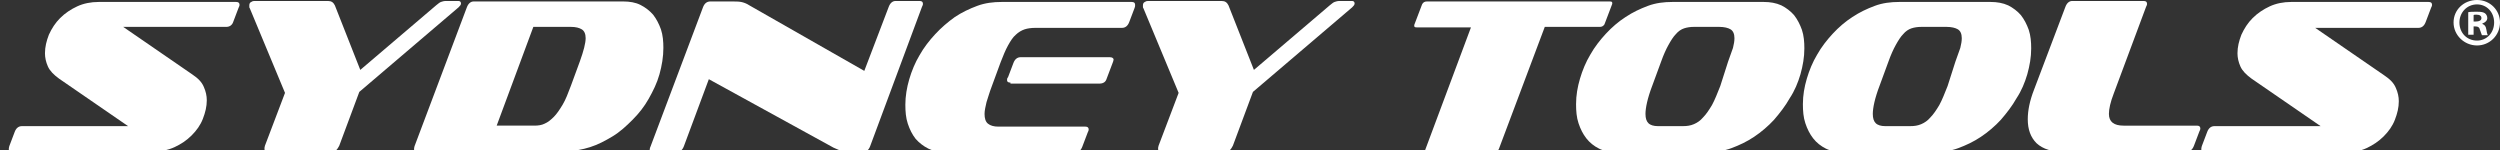 <?xml version="1.0" encoding="utf-8"?>
<!-- Generator: Adobe Illustrator 21.1.0, SVG Export Plug-In . SVG Version: 6.00 Build 0)  -->
<svg version="1.1" id="Layer_1" xmlns="http://www.w3.org/2000/svg" xmlns:xlink="http://www.w3.org/1999/xlink" x="0px" y="0px"
	 viewBox="0 0 511.4 30.7" style="enable-background:new 0 0 511.4 30.7;" xml:space="preserve">
<rect x="0" y="0" width="511.4" height="30.7" fill="#333333" stroke="none"/>
<style type="text/css">
	.st0{fill:#FFFFFF;}
</style>
<g>
	<g>
		<g>
			<path class="st0" d="M2.5,31.1c-0.5,0-0.7-0.2-0.7-0.5c0-0.2,0-0.4,0.1-0.7L3,27c0.3-0.8,0.8-1.2,1.5-1.2h21.7l-14.1-9.7
				c-1.1-0.8-1.9-1.6-2.3-2.5c-0.4-0.9-0.6-1.8-0.6-2.7c0-1.3,0.3-2.5,0.8-3.8c0.6-1.3,1.3-2.4,2.3-3.4s2.2-1.8,3.5-2.4
				c1.3-0.6,2.8-0.9,4.4-0.9h28.1C48.8,0.4,49,0.6,49,1c0,0.2-0.1,0.4-0.2,0.6l-1.1,2.9c-0.2,0.6-0.7,1-1.4,1H25.2l14.1,9.7
				c1.2,0.8,2,1.6,2.4,2.6c0.4,0.9,0.6,1.8,0.6,2.7c0,1.3-0.3,2.5-0.8,3.8s-1.3,2.4-2.3,3.4s-2.2,1.8-3.5,2.4S32.9,31,31.3,31
				L2.5,31.1L2.5,31.1z"/>
			<path class="st0" d="M73.5,18.8l-4.1,11c-0.2,0.4-0.4,0.7-0.6,0.9c-0.3,0.2-0.6,0.3-0.9,0.3H54.8c-0.5,0-0.7-0.2-0.7-0.5
				c0-0.2,0-0.4,0.1-0.7L58.3,19L51.1,1.7C51,1.6,51,1.5,51,1.4s0-0.2,0-0.3c0-0.3,0.1-0.6,0.4-0.7c0.3-0.2,0.5-0.2,0.7-0.2h15
				c0.7,0,1.1,0.3,1.4,0.9l5.2,13.2L89.2,1.1c0.4-0.3,0.7-0.6,1-0.7c0.3-0.1,0.6-0.2,1-0.2h2.6c0.3,0,0.5,0.2,0.5,0.5
				s-0.2,0.5-0.5,0.8L73.5,18.8z"/>
			<path class="st0" d="M85.4,31.1c-0.5,0-0.7-0.2-0.7-0.5c0-0.2,0-0.4,0.1-0.7L95.5,1.5c0.3-0.8,0.8-1.2,1.4-1.2h30.6
				c1.3,0,2.5,0.2,3.5,0.7s1.9,1.2,2.6,2c0.7,0.9,1.2,1.9,1.6,3c0.4,1.2,0.5,2.5,0.5,3.8c0,1.8-0.3,3.6-0.8,5.4
				c-0.5,1.8-1.3,3.4-2.2,5s-2,3-3.3,4.3s-2.6,2.5-4.1,3.4s-3,1.7-4.6,2.2s-3.2,0.8-4.8,0.8H85.4V31.1z M118.6,12.6
				c0.8-2.2,1.2-3.8,1.2-4.8c0-0.9-0.3-1.5-0.8-1.8s-1.2-0.5-2.2-0.5h-7.7l-7.5,20.2h7.7c0.8,0,1.5-0.1,2.1-0.4
				c0.7-0.3,1.3-0.8,1.9-1.4c0.6-0.6,1.2-1.5,1.8-2.5s1.1-2.3,1.7-3.9L118.6,12.6z"/>
			<path class="st0" d="M174.2,31.1c-0.8,0-1.4-0.1-1.9-0.2s-1.1-0.4-1.8-0.7l-25.5-14l-5.1,13.7c-0.3,0.8-0.8,1.2-1.4,1.2h-4.9
				c-0.5,0-0.7-0.2-0.7-0.5c0-0.2,0.1-0.5,0.2-0.7l10.7-28.4c0.3-0.8,0.8-1.2,1.5-1.2h4.3c0.8,0,1.5,0,2,0.1s1.1,0.3,1.7,0.7
				l23.5,13.4l5-13.1c0.3-0.8,0.8-1.2,1.4-1.2h4.9c0.5,0,0.7,0.2,0.7,0.6c0,0.2-0.1,0.4-0.2,0.6L178,29.9c-0.3,0.8-0.8,1.2-1.5,1.2
				H174.2z"/>
			<path class="st0" d="M193.3,31.1c-1.3,0-2.4-0.2-3.4-0.7s-1.9-1.2-2.6-2c-0.7-0.9-1.2-1.9-1.6-3.1c-0.4-1.2-0.5-2.5-0.5-3.9
				c0-1.7,0.3-3.5,0.8-5.2s1.2-3.4,2.1-4.9c0.9-1.6,2-3,3.2-4.3s2.6-2.5,4-3.5c1.5-1,3-1.7,4.6-2.3s3.3-0.8,5-0.8h26.6
				c0.5,0,0.7,0.2,0.7,0.6c0,0.2,0,0.4-0.1,0.6L231,4.5c-0.3,0.8-0.8,1.2-1.5,1.2h-17.7c-0.8,0-1.6,0.1-2.2,0.3
				c-0.6,0.2-1.3,0.6-1.8,1.1c-0.6,0.5-1.1,1.3-1.6,2.2s-1,2.1-1.5,3.4l-1.8,4.9c-0.5,1.3-0.8,2.4-1.1,3.3c-0.2,0.9-0.4,1.7-0.4,2.4
				c0,0.9,0.2,1.6,0.7,2s1.2,0.6,2.1,0.6H222c0.5,0,0.7,0.2,0.7,0.6c0,0.2-0.1,0.4-0.2,0.6l-1.1,2.9c-0.3,0.8-0.8,1.2-1.5,1.2h-26.6
				V31.1z M206.7,16.9c-0.5,0-0.7-0.2-0.7-0.5c0-0.2,0-0.4,0.2-0.6l1.1-2.9c0.3-0.8,0.8-1.2,1.5-1.2H227c0.5,0,0.8,0.2,0.8,0.5
				l-0.1,0.4l-1.4,3.7c-0.2,0.5-0.7,0.8-1.3,0.8h-18.3V16.9z"/>
			<path class="st0" d="M256.3,18.8l-4.1,11c-0.2,0.4-0.4,0.7-0.6,0.9c-0.3,0.2-0.6,0.3-0.9,0.3h-13.1c-0.5,0-0.7-0.2-0.7-0.5
				c0-0.2,0-0.4,0.1-0.7l4.1-10.8l-7.2-17.3c-0.1-0.1-0.1-0.2-0.1-0.3s0-0.2,0-0.3c0-0.3,0.1-0.6,0.4-0.7c0.3-0.2,0.5-0.2,0.7-0.2
				h15c0.7,0,1.1,0.3,1.4,0.9l5.2,13.2L272,1.1c0.4-0.3,0.7-0.6,1-0.7c0.3-0.1,0.6-0.2,1-0.2h2.6c0.3,0,0.5,0.2,0.5,0.5
				s-0.2,0.5-0.5,0.8L256.3,18.8z"/>
			<path class="st0" d="M292.1,31.1c-0.4,0-0.6-0.1-0.6-0.3l0.1-0.3l9.3-24.9h-11.1c-0.4,0-0.5-0.1-0.5-0.3V5.1l1.6-4.2
				c0.2-0.4,0.5-0.6,1-0.6h37.4c0.4,0,0.5,0.1,0.5,0.3c0,0.1,0,0.1,0,0.1v0.1L328.2,5c-0.2,0.3-0.5,0.5-0.9,0.5H316l-9.4,25
				c-0.2,0.4-0.5,0.6-0.9,0.6H292.1z"/>
			<path class="st0" d="M330.6,31.1c-1.3,0-2.5-0.2-3.5-0.7s-1.9-1.2-2.6-2.1s-1.2-1.9-1.6-3.1s-0.5-2.5-0.5-3.9
				c0-1.8,0.3-3.5,0.8-5.2s1.2-3.4,2.1-4.9c0.9-1.6,2-3,3.2-4.3s2.6-2.5,4-3.4c1.5-1,3-1.7,4.6-2.3s3.3-0.8,5-0.8h18.7
				c1.3,0,2.5,0.2,3.6,0.7c1,0.5,1.9,1.2,2.6,2c0.7,0.9,1.2,1.9,1.6,3c0.4,1.2,0.5,2.5,0.5,3.8c0,1.8-0.3,3.5-0.8,5.3
				c-0.5,1.7-1.2,3.4-2.2,4.9c-0.9,1.6-2,3-3.2,4.4c-1.2,1.3-2.6,2.5-4.1,3.5s-3,1.7-4.6,2.3c-1.6,0.6-3.3,0.8-4.9,0.8L330.6,31.1
				L330.6,31.1z M353.5,12.6c0.4-1.1,0.7-2,1-2.8c0.2-0.8,0.3-1.4,0.3-2c0-0.9-0.3-1.5-0.8-1.8s-1.3-0.5-2.3-0.5h-5.2
				c-0.7,0-1.4,0.1-2,0.3s-1.2,0.6-1.7,1.2c-0.5,0.5-1,1.3-1.5,2.2s-1,2-1.5,3.4l-1.8,4.9c-1,2.6-1.4,4.6-1.4,5.8
				c0,0.9,0.2,1.5,0.6,1.9s1.1,0.6,1.9,0.6h5.2c0.8,0,1.5-0.1,2.2-0.4s1.3-0.7,1.9-1.4c0.6-0.6,1.2-1.5,1.8-2.5
				c0.6-1.1,1.1-2.4,1.7-3.9L353.5,12.6z"/>
			<path class="st0" d="M377,31.1c-1.3,0-2.5-0.2-3.5-0.7s-1.9-1.2-2.6-2.1s-1.2-1.9-1.6-3.1s-0.5-2.5-0.5-3.9
				c0-1.8,0.3-3.5,0.8-5.2s1.2-3.4,2.1-4.9c0.9-1.6,2-3,3.2-4.3s2.6-2.5,4-3.4c1.5-1,3-1.7,4.6-2.3s3.3-0.8,5-0.8h18.7
				c1.3,0,2.5,0.2,3.6,0.7c1,0.5,1.9,1.2,2.6,2c0.7,0.9,1.2,1.9,1.6,3c0.4,1.2,0.5,2.5,0.5,3.8c0,1.8-0.3,3.5-0.8,5.3
				c-0.5,1.7-1.2,3.4-2.2,4.9c-0.9,1.6-2,3-3.2,4.4c-1.2,1.3-2.6,2.5-4.1,3.5s-3,1.7-4.6,2.3c-1.6,0.6-3.3,0.8-4.9,0.8L377,31.1
				L377,31.1z M400,12.6c0.4-1.1,0.7-2,1-2.8c0.2-0.8,0.3-1.4,0.3-2c0-0.9-0.3-1.5-0.8-1.8s-1.3-0.5-2.3-0.5H393
				c-0.7,0-1.4,0.1-2,0.3s-1.2,0.6-1.7,1.2c-0.5,0.5-1,1.3-1.5,2.2s-1,2-1.5,3.4l-1.8,4.9c-1,2.6-1.4,4.6-1.4,5.8
				c0,0.9,0.2,1.5,0.6,1.9s1.1,0.6,1.9,0.6h5.2c0.8,0,1.5-0.1,2.2-0.4s1.3-0.7,1.9-1.4c0.6-0.6,1.2-1.5,1.8-2.5
				c0.6-1.1,1.1-2.4,1.7-3.9L400,12.6z"/>
			<path class="st0" d="M422.5,31.1c-2.7,0-4.6-0.6-5.9-1.8c-1.2-1.2-1.8-2.8-1.8-4.9c0-1.8,0.4-3.8,1.3-6.1l6.4-16.9
				c0.3-0.8,0.8-1.2,1.4-1.2h14.6c0.5,0,0.7,0.2,0.7,0.6c0,0.2-0.1,0.4-0.2,0.6l-6.6,17.7c-0.7,1.8-1,3.2-1,4.2c0,1.6,1,2.4,3,2.4
				h15c0.5,0,0.7,0.2,0.7,0.6c0,0.2-0.1,0.4-0.2,0.6l-1.1,2.9c-0.3,0.8-0.8,1.2-1.4,1.2h-24.9V31.1z"/>
			<path class="st0" d="M451,31.1c-0.5,0-0.7-0.2-0.7-0.5c0-0.2,0-0.4,0.1-0.7l1.1-2.9c0.3-0.8,0.8-1.2,1.5-1.2h21.7l-14.1-9.7
				c-1.1-0.8-1.9-1.6-2.3-2.5s-0.6-1.8-0.6-2.7c0-1.3,0.3-2.5,0.8-3.8c0.6-1.3,1.3-2.4,2.3-3.4s2.2-1.8,3.5-2.4
				c1.3-0.6,2.8-0.9,4.4-0.9h28.1c0.5,0,0.7,0.2,0.7,0.6c0,0.2-0.1,0.4-0.2,0.6l-1.1,2.9c-0.3,0.8-0.8,1.2-1.5,1.2h-21.1l14.1,9.7
				c1.2,0.8,2,1.6,2.4,2.6c0.4,0.9,0.6,1.8,0.6,2.7c0,1.3-0.3,2.5-0.8,3.8s-1.3,2.4-2.3,3.4s-2.2,1.8-3.5,2.4s-2.8,0.9-4.4,0.9H451
				V31.1z"/>
		</g>
	</g>
	<g>
		<path class="st0" d="M511.4,4.6c0,2.6-2.1,4.7-4.7,4.7c-2.6,0-4.8-2.1-4.8-4.7c0-2.6,2.1-4.6,4.8-4.6S511.4,2.1,511.4,4.6z
			 M503.1,4.6c0,2.1,1.5,3.7,3.6,3.7c2,0,3.5-1.6,3.5-3.7c0-2.1-1.5-3.7-3.5-3.7C504.6,0.9,503.1,2.6,503.1,4.6z M506,7.1h-1.1V2.5
			c0.4-0.1,1-0.1,1.8-0.1c0.9,0,1.3,0.1,1.6,0.3s0.5,0.6,0.5,1c0,0.5-0.4,0.9-1,1.1v0.1c0.5,0.2,0.7,0.5,0.8,1.1
			c0.1,0.7,0.2,1,0.3,1.2h-1.2c-0.1-0.2-0.2-0.6-0.4-1.1c-0.1-0.5-0.4-0.7-1-0.7H506V7.1z M506,4.4h0.5c0.6,0,1.1-0.2,1.1-0.7
			c0-0.4-0.3-0.7-1-0.7c-0.3,0-0.5,0-0.6,0.1V4.4z"/>
	</g>
</g>
</svg>
